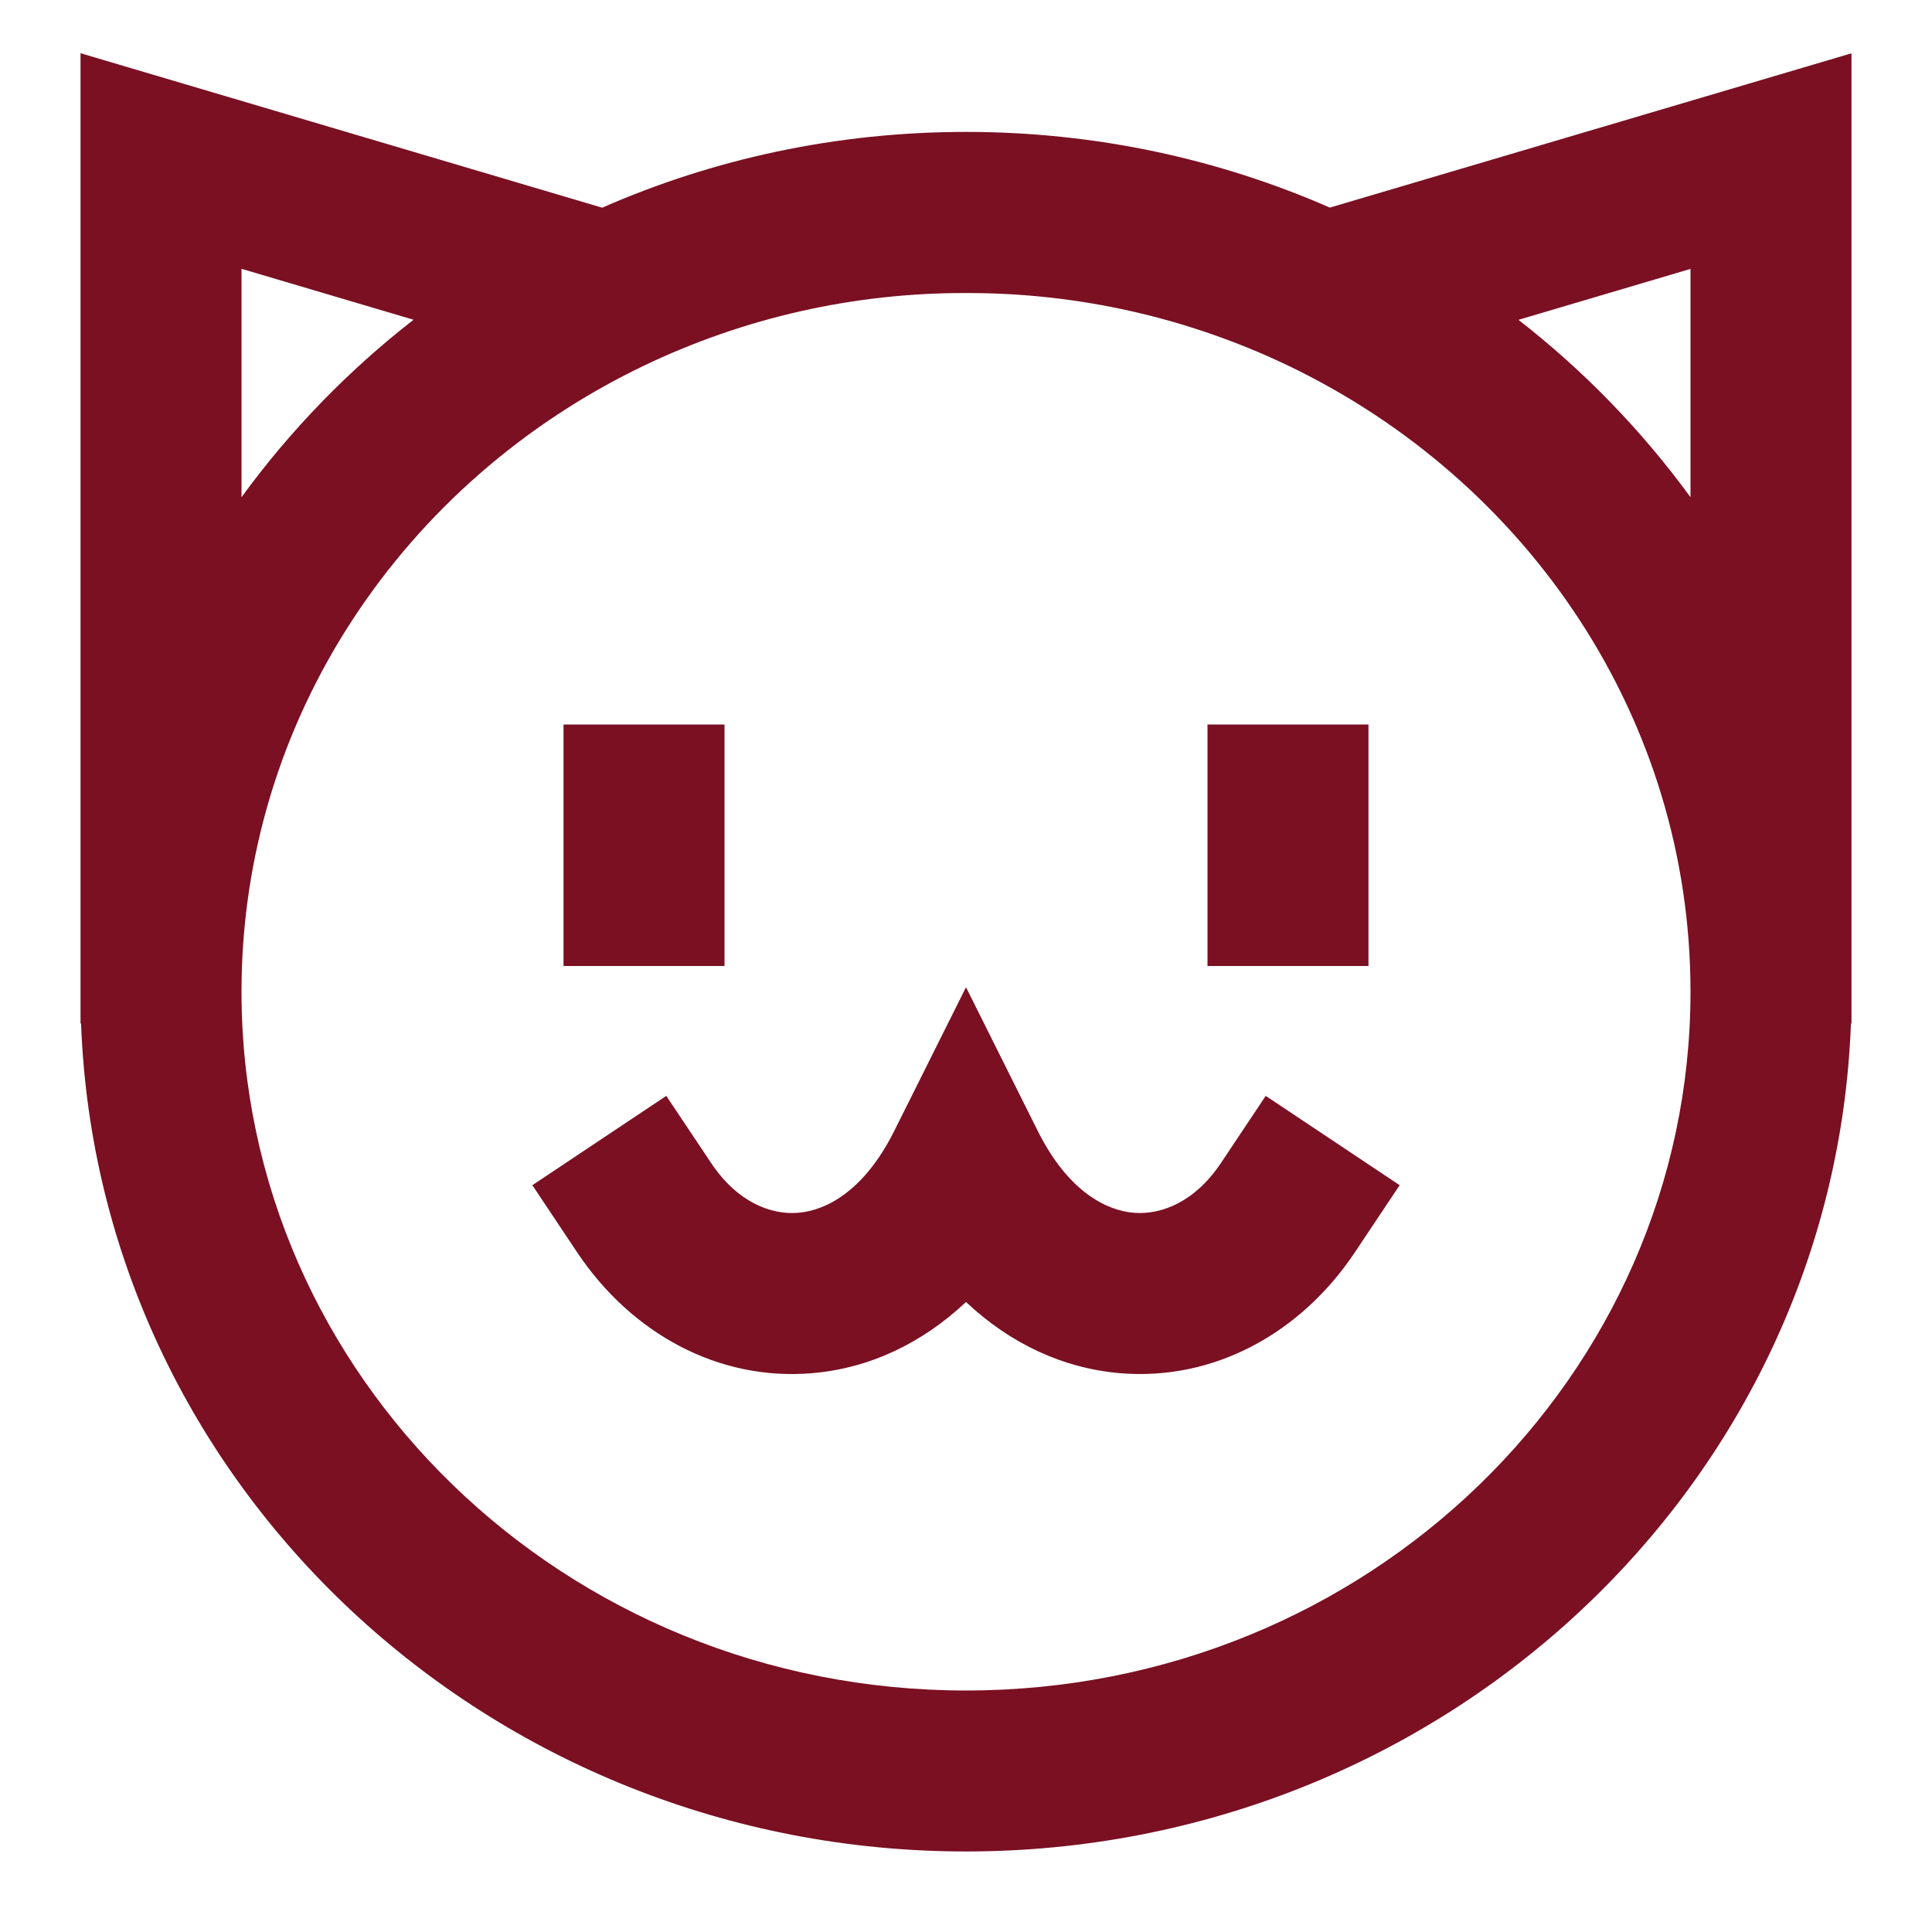 <svg width="22" height="22" viewBox="0 0 22 22" fill="none" xmlns="http://www.w3.org/2000/svg">
<path d="M0.917 0.606L6.857 2.365C8.122 1.81 9.525 1.502 11 1.502C12.475 1.502 13.878 1.81 15.143 2.364L21.083 0.607V11.655H21.077C20.88 16.92 16.418 21.083 11 21.083C5.582 21.083 1.12 16.92 0.923 11.655H0.917V0.606ZM2.75 5.662C3.305 4.9 3.965 4.22 4.709 3.641L2.75 3.061V5.662ZM2.75 11.293C2.75 15.659 6.416 19.25 11 19.25C15.584 19.25 19.25 15.659 19.25 11.293C19.25 8.186 17.401 5.478 14.676 4.167C13.529 3.617 12.272 3.333 11 3.337C9.728 3.333 8.471 3.617 7.324 4.168C4.598 5.478 2.75 8.186 2.75 11.293ZM19.25 5.662V3.062L17.291 3.642C18.035 4.221 18.695 4.901 19.25 5.662ZM8.25 8.25V11H6.417V8.25H8.25ZM15.583 8.25V11H13.75V8.25H15.583ZM11 11.242L11.819 12.882C12.167 13.576 12.605 13.785 12.909 13.81C13.221 13.836 13.605 13.69 13.904 13.242L14.413 12.479L15.938 13.496L15.429 14.259C14.812 15.185 13.821 15.725 12.757 15.637C12.104 15.582 11.501 15.298 11 14.826C10.499 15.298 9.896 15.583 9.243 15.637C8.179 15.726 7.189 15.185 6.571 14.259L6.062 13.496L7.587 12.479L8.096 13.241C8.395 13.69 8.779 13.837 9.091 13.81C9.395 13.785 9.833 13.576 10.181 12.882L11 11.242Z" fill="#7A1022"/>
</svg>
